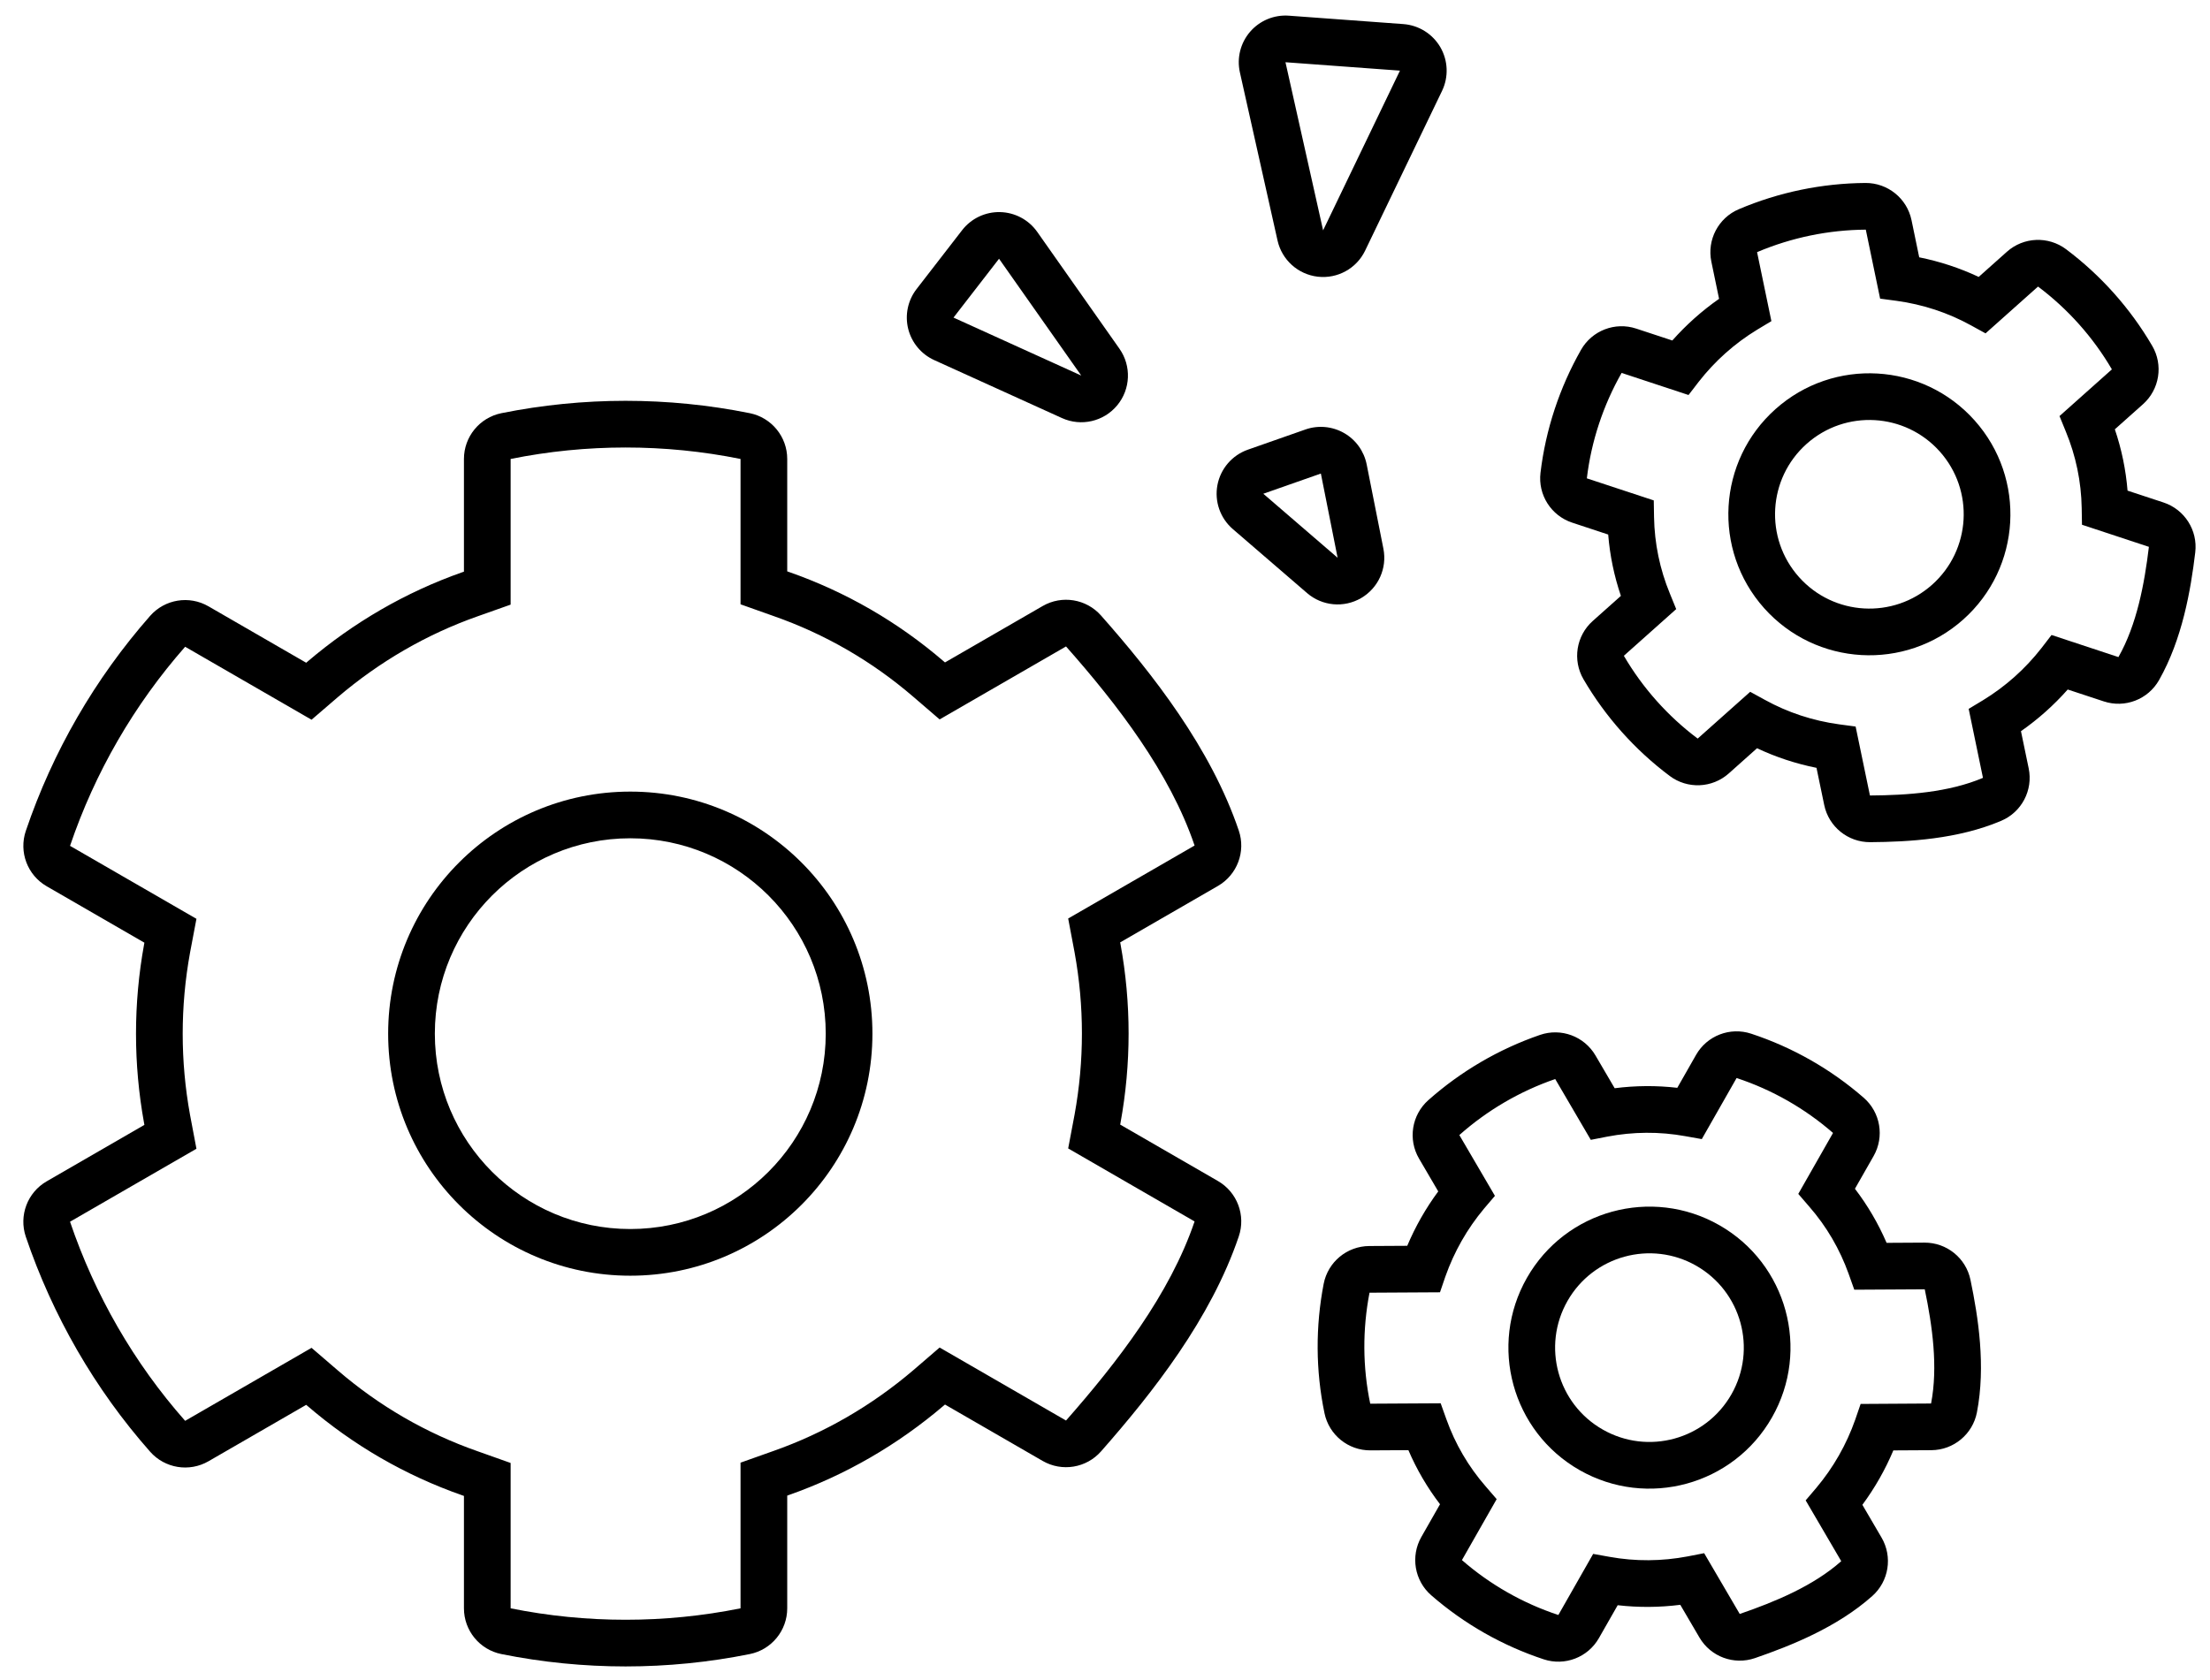 <svg width="71" height="54" viewBox="0 0 71 54" fill="none" xmlns="http://www.w3.org/2000/svg">
<path fill-rule="evenodd" clip-rule="evenodd" d="M16.108 53.155C15.408 53.014 14.905 52.399 14.905 51.685V48.073L14.861 48.057L14.857 48.056C13.022 47.414 11.349 46.446 9.874 45.177L9.837 45.146L6.698 46.959C6.08 47.315 5.297 47.188 4.824 46.653C3.042 44.636 1.687 42.273 0.829 39.743C0.6 39.065 0.881 38.32 1.5 37.963L4.639 36.149L4.631 36.106L4.629 36.095C4.283 34.191 4.283 32.252 4.629 30.348L4.631 30.338L4.639 30.294L1.5 28.481C0.88 28.123 0.6 27.378 0.83 26.7C1.692 24.157 3.049 21.81 4.822 19.793C5.294 19.256 6.079 19.127 6.698 19.485L9.837 21.298L9.879 21.262C11.35 20.007 13.03 19.03 14.855 18.388L14.858 18.387L14.905 18.371V14.749C14.905 14.035 15.408 13.42 16.108 13.278C18.737 12.748 21.459 12.748 24.088 13.278C24.788 13.42 25.291 14.035 25.291 14.749V18.361L25.335 18.377L25.339 18.378C27.174 19.019 28.847 19.987 30.322 21.256L30.359 21.288L33.498 19.475C34.116 19.118 34.899 19.246 35.372 19.78C37.041 21.668 38.902 24.045 39.798 26.691C40.028 27.368 39.747 28.113 39.128 28.471L35.988 30.284L35.996 30.328L35.998 30.338C36.345 32.243 36.345 34.181 35.998 36.085L35.996 36.096L35.988 36.14L39.128 37.953C39.747 38.31 40.028 39.056 39.798 39.733C38.902 42.38 37.039 44.747 35.374 46.64C34.902 47.177 34.117 47.306 33.498 46.949L30.359 45.136L30.317 45.172C28.846 46.426 27.166 47.404 25.34 48.045L25.338 48.046L25.291 48.063V51.685C25.291 52.399 24.788 53.014 24.088 53.155C21.459 53.685 18.737 53.685 16.108 53.155ZM24.841 46.631L23.791 47.004V51.685C21.359 52.175 18.838 52.175 16.405 51.685V47.014L15.355 46.641C13.697 46.062 12.187 45.188 10.853 44.04L10.009 43.314L5.948 45.66C4.3 43.795 3.045 41.607 2.25 39.261L6.311 36.916L6.105 35.827C5.791 34.1 5.791 32.343 6.105 30.616L6.311 29.527L2.25 27.182C3.049 24.826 4.306 22.652 5.948 20.784L10.009 23.129L10.853 22.403C12.187 21.265 13.707 20.381 15.355 19.802L16.405 19.43V14.749C18.838 14.258 21.359 14.258 23.791 14.749V19.42L24.841 19.793C26.499 20.372 28.009 21.245 29.343 22.393L30.187 23.119L34.248 20.774C35.896 22.638 37.583 24.827 38.378 27.172L34.317 29.517L34.523 30.607C34.837 32.334 34.837 34.09 34.523 35.817L34.317 36.906L38.378 39.252C37.583 41.597 35.896 43.776 34.248 45.65L30.187 43.304L29.343 44.031C28.009 45.169 26.489 46.052 24.841 46.631Z" fill="black"/>
<path fill-rule="evenodd" clip-rule="evenodd" d="M28.028 33.218C28.028 37.514 24.545 40.996 20.249 40.996C15.953 40.996 12.47 37.514 12.47 33.218C12.47 28.921 15.953 25.439 20.249 25.439C24.545 25.439 28.028 28.921 28.028 33.218ZM20.249 39.496C23.717 39.496 26.528 36.685 26.528 33.218C26.528 29.75 23.717 26.939 20.249 26.939C16.781 26.939 13.97 29.75 13.97 33.218C13.97 36.685 16.781 39.496 20.249 39.496Z" fill="black"/>
<path fill-rule="evenodd" clip-rule="evenodd" d="M45.981 51.266C45.443 50.797 45.31 50.013 45.663 49.392L46.263 48.34C45.853 47.804 45.513 47.222 45.247 46.602L44.029 46.609C43.316 46.614 42.698 46.115 42.552 45.416C42.265 44.042 42.261 42.623 42.525 41.258C42.661 40.555 43.274 40.047 43.989 40.042L45.21 40.035C45.472 39.415 45.805 38.829 46.206 38.287L45.589 37.233C45.228 36.616 45.353 35.829 45.888 35.354C46.934 34.426 48.153 33.713 49.475 33.258C50.151 33.025 50.897 33.301 51.258 33.919L51.874 34.971C52.541 34.886 53.216 34.88 53.886 34.958L54.488 33.901C54.841 33.28 55.583 32.995 56.261 33.219C57.589 33.657 58.821 34.359 59.875 35.277C60.413 35.746 60.546 36.53 60.193 37.15L59.593 38.202C60.003 38.739 60.343 39.32 60.61 39.94L61.827 39.933C62.54 39.929 63.158 40.428 63.304 41.126C63.556 42.332 63.799 43.903 63.512 45.388C63.376 46.09 62.763 46.599 62.048 46.603L60.827 46.61C60.566 47.231 60.232 47.817 59.832 48.359L60.448 49.412C60.809 50.029 60.684 50.816 60.149 51.291C59.018 52.296 57.543 52.884 56.381 53.285C55.705 53.517 54.959 53.241 54.598 52.624L53.982 51.572C53.316 51.657 52.641 51.662 51.971 51.585L51.368 52.642C51.015 53.262 50.273 53.548 49.595 53.324C48.268 52.886 47.035 52.184 45.981 51.266ZM51.183 49.936L51.712 50.031C52.542 50.181 53.391 50.174 54.222 50.016L54.749 49.913L55.892 51.866C57.032 51.474 58.26 50.963 59.153 50.17L58.01 48.216L58.357 47.808C58.901 47.159 59.321 46.422 59.602 45.623L59.776 45.117L62.039 45.103C62.266 43.93 62.081 42.609 61.836 41.433L59.572 41.446L59.392 40.94C59.106 40.14 58.681 39.413 58.124 38.774L57.773 38.367L58.889 36.408C57.986 35.621 56.929 35.018 55.791 34.643L54.673 36.606L54.144 36.512C53.314 36.361 52.465 36.368 51.634 36.527L51.107 36.63L49.964 34.676C48.829 35.067 47.782 35.679 46.884 36.476L48.027 38.43L47.68 38.837C47.136 39.487 46.717 40.224 46.435 41.023L46.262 41.529L43.998 41.542C43.771 42.716 43.775 43.934 44.021 45.109L46.284 45.096L46.465 45.602C46.75 46.402 47.175 47.13 47.732 47.769L48.083 48.176L46.967 50.135C47.87 50.922 48.927 51.524 50.065 51.899L51.183 49.936Z" fill="black"/>
<path fill-rule="evenodd" clip-rule="evenodd" d="M56.928 45.55C55.69 47.725 52.923 48.483 50.749 47.245C48.575 46.006 47.816 43.239 49.055 41.065C50.293 38.891 53.06 38.132 55.234 39.371C57.408 40.609 58.167 43.376 56.928 45.55ZM51.492 45.941C52.946 46.77 54.797 46.262 55.625 44.808C56.454 43.353 55.946 41.503 54.492 40.674C53.037 39.846 51.187 40.353 50.358 41.808C49.53 43.262 50.037 45.113 51.492 45.941Z" fill="black"/>
<path fill-rule="evenodd" clip-rule="evenodd" d="M50.874 21.832C50.513 21.215 50.637 20.43 51.17 19.955L52.074 19.149C51.857 18.51 51.72 17.85 51.666 17.178L50.51 16.796C49.832 16.572 49.406 15.902 49.491 15.194C49.657 13.8 50.106 12.453 50.792 11.244C51.145 10.622 51.888 10.335 52.567 10.56L53.726 10.942C54.173 10.438 54.676 9.989 55.228 9.603L54.98 8.408C54.835 7.708 55.205 7.002 55.863 6.723C57.151 6.176 58.533 5.89 59.932 5.88C60.647 5.876 61.266 6.376 61.411 7.076L61.658 8.269C62.317 8.402 62.959 8.612 63.569 8.899L64.477 8.089C65.01 7.614 65.804 7.581 66.376 8.009C67.493 8.848 68.438 9.906 69.143 11.113C69.504 11.729 69.38 12.514 68.847 12.99L67.943 13.796C68.16 14.435 68.296 15.094 68.351 15.767L69.507 16.148C70.184 16.372 70.611 17.042 70.526 17.751C70.38 18.974 70.109 20.54 69.363 21.856C69.01 22.478 68.267 22.765 67.588 22.54L66.429 22.158C65.983 22.662 65.48 23.111 64.927 23.497L65.175 24.692C65.32 25.392 64.951 26.098 64.293 26.377C62.9 26.969 61.315 27.055 60.085 27.064C59.37 27.069 58.751 26.569 58.606 25.869L58.358 24.675C57.699 24.543 57.058 24.333 56.448 24.045L55.54 24.855C55.007 25.33 54.212 25.364 53.641 24.935C52.523 24.097 51.579 23.038 50.874 21.832ZM56.228 22.232L56.699 22.49C57.437 22.898 58.244 23.162 59.083 23.277L59.615 23.348L60.075 25.564C61.279 25.556 62.606 25.464 63.706 24.997L63.247 22.78L63.705 22.504C64.428 22.063 65.061 21.498 65.583 20.83L65.909 20.406L68.058 21.116C68.648 20.076 68.894 18.765 69.037 17.573L66.887 16.863L66.878 16.326C66.863 15.476 66.692 14.652 66.368 13.868L66.165 13.371L67.848 11.87C67.243 10.836 66.434 9.928 65.475 9.209L63.789 10.713L63.318 10.454C62.58 10.047 61.773 9.783 60.934 9.668L60.402 9.597L59.942 7.38C58.742 7.389 57.554 7.634 56.449 8.103L56.909 10.32L56.45 10.596C55.727 11.037 55.094 11.602 54.573 12.27L54.247 12.694L52.097 11.984C51.507 13.024 51.122 14.179 50.98 15.372L53.13 16.081L53.139 16.619C53.154 17.468 53.325 18.293 53.648 19.076L53.851 19.574L52.169 21.074C52.773 22.108 53.583 23.017 54.541 23.735L56.228 22.232Z" fill="black"/>
<path fill-rule="evenodd" clip-rule="evenodd" d="M63.072 19.909C61.205 21.574 58.341 21.41 56.675 19.543C55.01 17.675 55.174 14.811 57.042 13.146C58.909 11.48 61.773 11.644 63.439 13.512C65.104 15.38 64.94 18.244 63.072 19.909ZM57.795 18.544C58.909 19.794 60.825 19.903 62.074 18.789C63.323 17.675 63.433 15.759 62.319 14.51C61.205 13.261 59.289 13.151 58.04 14.265C56.791 15.379 56.681 17.295 57.795 18.544Z" fill="black"/>
<path fill-rule="evenodd" clip-rule="evenodd" d="M43.179 13.915C43.557 14.13 43.822 14.499 43.907 14.926L44.444 17.632C44.569 18.26 44.281 18.897 43.728 19.22C43.175 19.542 42.478 19.478 41.993 19.06L39.607 17.003C39.201 16.653 39.013 16.114 39.112 15.588C39.212 15.062 39.584 14.629 40.089 14.451L41.939 13.802C42.349 13.658 42.801 13.7 43.179 13.915ZM42.435 15.218L42.973 17.924L40.586 15.867L42.435 15.218Z" fill="black"/>
<path fill-rule="evenodd" clip-rule="evenodd" d="M32.13 6.816C32.606 6.827 33.049 7.063 33.323 7.452L35.964 11.206C36.353 11.759 36.324 12.505 35.892 13.026C35.46 13.547 34.733 13.715 34.117 13.435L30.013 11.572C29.596 11.382 29.288 11.012 29.177 10.567C29.067 10.122 29.166 9.651 29.447 9.288L30.91 7.397C31.201 7.021 31.654 6.805 32.13 6.816ZM30.633 10.206L34.737 12.069L32.096 8.315L30.633 10.206Z" fill="black"/>
<path fill-rule="evenodd" clip-rule="evenodd" d="M46.275 1.519C46.523 1.949 46.543 2.474 46.328 2.921L43.858 8.052C43.582 8.628 42.971 8.965 42.336 8.892C41.702 8.819 41.183 8.353 41.043 7.729L39.834 2.328C39.73 1.864 39.852 1.379 40.162 1.02C40.472 0.661 40.934 0.469 41.408 0.504L45.086 0.774C45.581 0.811 46.026 1.09 46.275 1.519ZM41.298 2L42.507 7.402L44.976 2.27L41.298 2Z" fill="black"/>
</svg>
